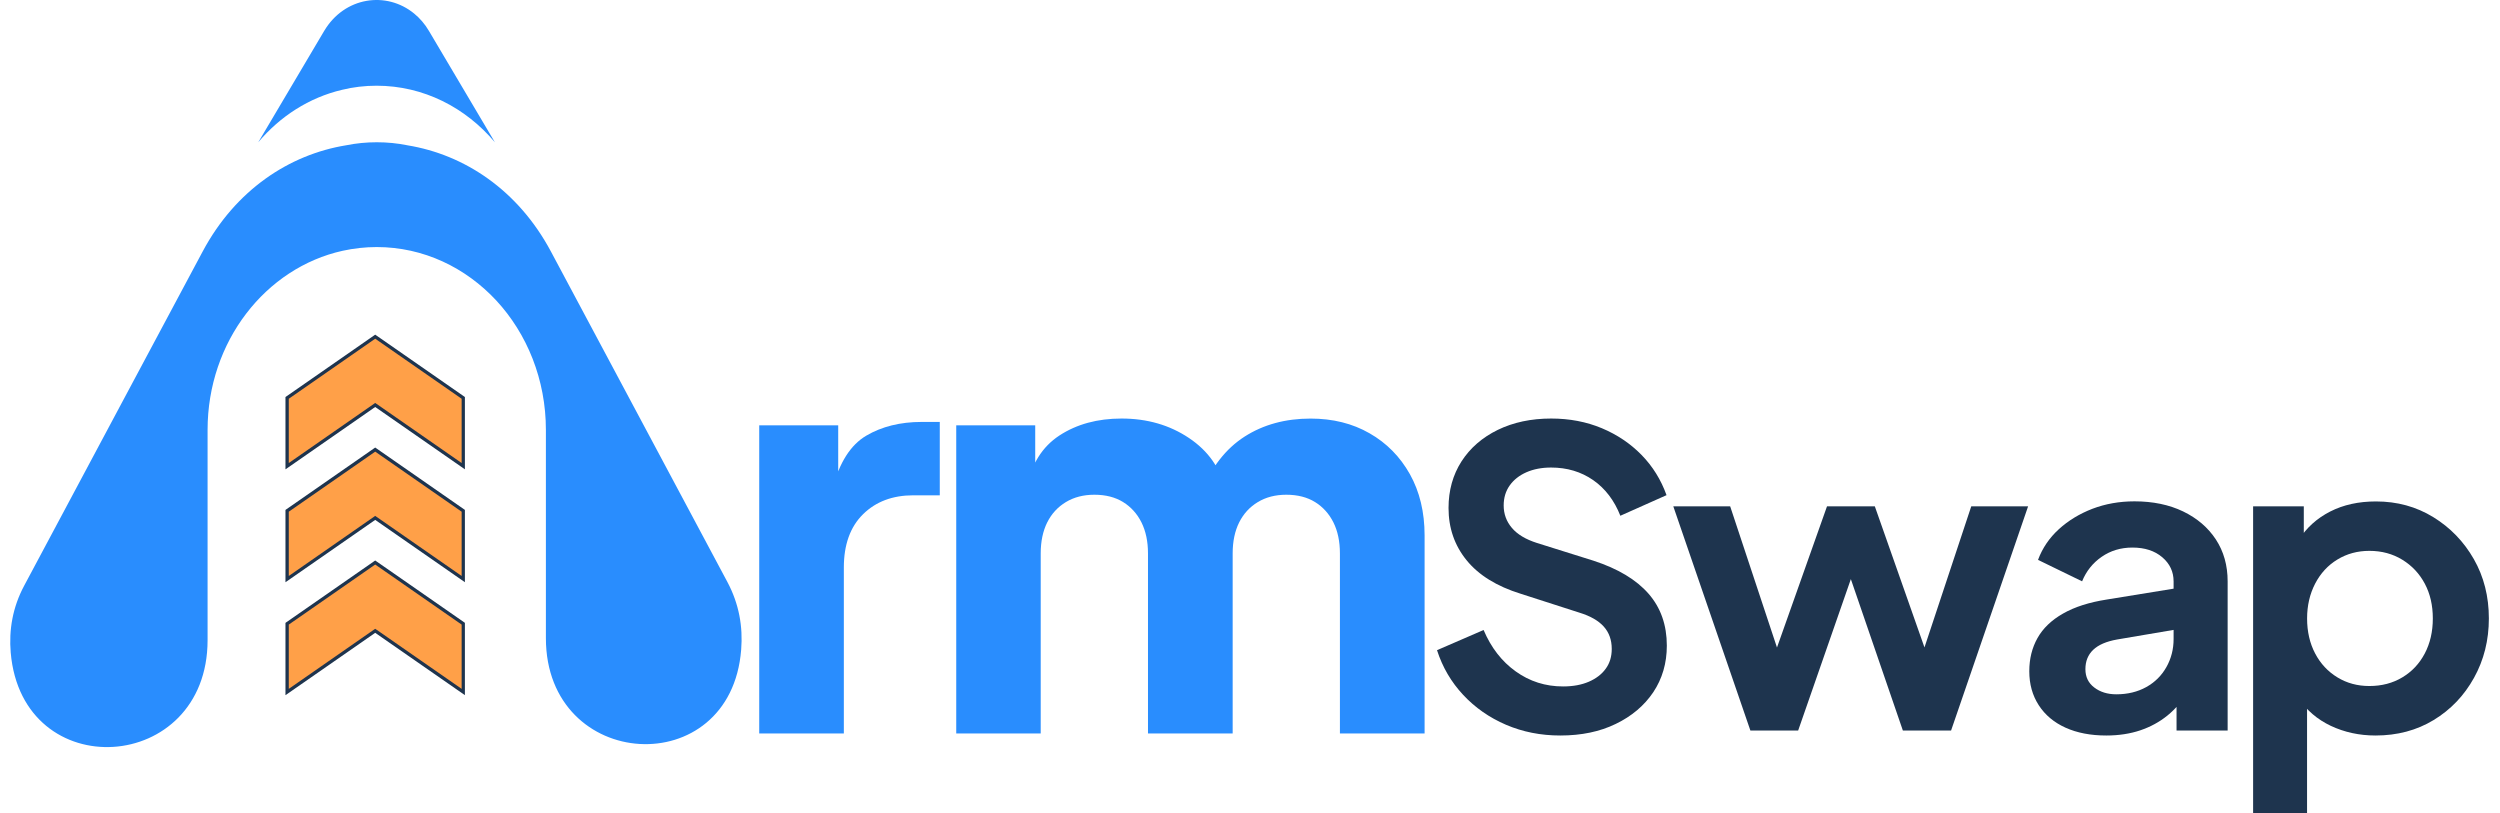 <svg width="123" height="40" viewBox="0 0 123 40" fill="none" xmlns="http://www.w3.org/2000/svg">
<g clip-path="url(#clip0_5911_22988)">
<path d="M41.133 27.066V25.693C41.028 25.952 40.934 26.233 40.856 26.54L41.133 27.066Z" fill="#D1D3D4"/>
<path d="M50.828 27.121V25.265C50.64 25.631 50.501 26.045 50.412 26.51L50.828 27.121Z" fill="#D1D3D4"/>
<path d="M60.184 26.622C60.084 26.176 59.919 25.771 59.697 25.4C59.427 25.794 59.192 26.238 58.99 26.734L60.184 26.622Z" fill="#D1D3D4"/>
<path d="M41.854 25.625V24.252C41.748 24.511 41.655 24.792 41.577 25.098L41.854 25.625Z" fill="#D1D3D4"/>
<path d="M51.549 25.679V23.824C51.361 24.19 51.221 24.604 51.132 25.069L51.549 25.679Z" fill="#D1D3D4"/>
<path d="M60.905 25.181C60.804 24.735 60.64 24.33 60.418 23.959C60.148 24.352 59.912 24.796 59.711 25.293L60.905 25.181Z" fill="#D1D3D4"/>
<path d="M18.46 16.593L14.127 19.606V22.966L18.46 19.953L22.793 22.966V19.606L18.46 16.593Z" fill="#FFA048"/>
<path d="M14.127 25.16V28.521L18.46 25.508L22.793 28.521V25.16L18.46 22.15L14.127 25.16Z" fill="#FFA048"/>
<path d="M14.127 30.717V34.075L18.46 31.062L22.793 34.075V30.717L18.46 27.704L14.127 30.717Z" fill="#FFA048"/>
<path d="M22.875 23.092L18.46 20.024L14.045 23.092V19.535L14.079 19.51L18.46 16.465L18.506 16.497L22.873 19.533V23.092H22.875ZM14.208 19.619V22.781L18.46 19.825L18.506 19.857L22.713 22.781V19.619L18.46 16.664L14.208 19.619Z" fill="#1E344E"/>
<path d="M22.875 28.646L18.46 25.579L14.045 28.646V25.089L14.079 25.064L18.46 22.019L18.506 22.051L22.873 25.087V28.646H22.875ZM14.208 25.176V28.338L18.46 25.382L18.506 25.414L22.713 28.338V25.176L18.46 22.221L14.208 25.176Z" fill="#1E344E"/>
<path d="M22.875 34.203L18.46 31.135L14.045 34.203V30.646L14.079 30.621L18.46 27.576L18.506 27.608L22.873 30.643V34.203H22.875ZM14.208 30.73V33.892L18.46 30.936L18.506 30.968L22.713 33.892V30.73L18.46 27.775L14.208 30.73Z" fill="#1E344E"/>
<path d="M12.705 7.001C13.78 5.724 15.207 4.802 16.825 4.42C17.371 4.285 17.943 4.217 18.527 4.217C20.833 4.217 22.91 5.29 24.349 7.001L21.107 1.527C20.904 1.181 20.654 0.893 20.375 0.666C19.014 -0.45 16.948 -0.164 15.946 1.527L12.705 7.001Z" fill="#298DFE"/>
<path d="M30.836 19.361L27.103 12.37C25.488 9.348 22.848 7.607 20.05 7.15C20.046 7.15 20.043 7.147 20.039 7.147C19.552 7.049 19.05 6.999 18.538 6.999C18.023 6.999 17.522 7.049 17.035 7.147C14.233 7.603 11.591 9.343 9.973 12.37L6.24 19.356L1.189 28.816C0.619 29.884 0.434 30.994 0.527 32.105C1.09 38.687 10.213 38.104 10.213 31.495V30.188V21.154C10.213 21.143 10.213 21.132 10.213 21.118V21.152C10.213 16.803 13.066 13.178 16.859 12.338C17.401 12.219 17.962 12.155 18.536 12.155C20.833 12.155 22.914 13.164 24.422 14.79C25.927 16.417 26.858 18.668 26.858 21.152V30.188V31.396C26.858 37.975 35.954 38.515 36.466 31.961C36.556 30.836 36.363 29.712 35.787 28.633L30.836 19.361Z" fill="#298DFE"/>
<path d="M37.354 36.086V20.926H41.24V24.563L40.964 24.035C41.298 22.758 41.847 21.893 42.615 21.438C43.384 20.985 44.294 20.759 45.349 20.759H46.237V24.369H44.933C43.915 24.369 43.091 24.68 42.462 25.3C41.833 25.92 41.517 26.794 41.517 27.924V36.086H37.354Z" fill="#298DFE"/>
<path d="M47.047 36.086V20.926H50.933V24.618L50.517 24.007C50.739 22.84 51.276 21.98 52.127 21.424C52.978 20.869 53.996 20.592 55.181 20.592C56.44 20.592 57.544 20.912 58.498 21.55C59.452 22.189 60.05 23.044 60.29 24.119L59.096 24.231C59.594 22.991 60.308 22.076 61.232 21.482C62.159 20.889 63.241 20.594 64.481 20.594C65.572 20.594 66.54 20.834 67.381 21.317C68.223 21.797 68.884 22.47 69.367 23.33C69.847 24.19 70.09 25.195 70.09 26.343V36.088H65.924V27.23C65.924 26.638 65.817 26.13 65.604 25.702C65.391 25.277 65.089 24.943 64.703 24.703C64.314 24.462 63.842 24.341 63.286 24.341C62.749 24.341 62.282 24.462 61.884 24.703C61.486 24.943 61.18 25.277 60.967 25.702C60.754 26.128 60.647 26.638 60.647 27.23V36.088H56.481V27.23C56.481 26.638 56.373 26.13 56.16 25.702C55.948 25.277 55.646 24.943 55.259 24.703C54.87 24.462 54.399 24.341 53.843 24.341C53.306 24.341 52.839 24.462 52.441 24.703C52.043 24.943 51.736 25.277 51.523 25.702C51.311 26.128 51.203 26.638 51.203 27.23V36.088H47.047V36.086Z" fill="#298DFE"/>
<path d="M76.765 36.187C75.804 36.187 74.917 36.01 74.098 35.66C73.279 35.308 72.576 34.819 71.989 34.189C71.401 33.56 70.971 32.828 70.701 31.989L72.993 30.996C73.359 31.861 73.885 32.54 74.574 33.034C75.262 33.528 76.04 33.773 76.905 33.773C77.392 33.773 77.813 33.695 78.172 33.54C78.531 33.384 78.808 33.171 79.002 32.901C79.199 32.632 79.298 32.307 79.298 31.929C79.298 31.483 79.165 31.115 78.902 30.824C78.639 30.534 78.243 30.307 77.715 30.145L74.816 29.212C73.64 28.846 72.755 28.299 72.16 27.569C71.565 26.839 71.268 25.981 71.268 24.993C71.268 24.128 71.481 23.364 71.906 22.701C72.332 22.04 72.927 21.523 73.691 21.15C74.455 20.779 75.329 20.592 76.317 20.592C77.223 20.592 78.053 20.752 78.81 21.068C79.568 21.386 80.219 21.825 80.766 22.385C81.313 22.946 81.722 23.605 81.993 24.362L79.721 25.375C79.423 24.618 78.977 24.035 78.383 23.621C77.788 23.209 77.099 23.003 76.314 23.003C75.855 23.003 75.45 23.081 75.097 23.236C74.745 23.392 74.473 23.609 74.276 23.886C74.079 24.163 73.981 24.492 73.981 24.87C73.981 25.288 74.116 25.657 74.386 25.974C74.656 26.293 75.068 26.54 75.624 26.716L78.401 27.587C79.604 27.979 80.505 28.521 81.107 29.209C81.709 29.898 82.008 30.751 82.008 31.765C82.008 32.629 81.784 33.393 81.341 34.057C80.894 34.72 80.279 35.239 79.494 35.617C78.717 35.997 77.806 36.187 76.765 36.187Z" fill="#1E344E"/>
<path d="M86.119 35.942L82.326 24.911H85.124L87.901 33.286L86.929 33.265L89.889 24.911H92.241L95.181 33.265L94.209 33.286L96.986 24.911H99.783L95.993 35.942H93.621L90.619 27.203H91.511L88.469 35.942H86.119Z" fill="#1E344E"/>
<path d="M103.631 36.187C102.86 36.187 102.192 36.058 101.625 35.802C101.058 35.546 100.618 35.178 100.307 34.697C99.996 34.217 99.841 33.661 99.841 33.025C99.841 32.416 99.975 31.872 100.245 31.392C100.515 30.911 100.934 30.509 101.504 30.186C102.071 29.861 102.787 29.633 103.654 29.497L107.264 28.91V30.936L104.162 31.463C103.636 31.556 103.242 31.726 102.986 31.97C102.73 32.213 102.602 32.531 102.602 32.924C102.602 33.302 102.746 33.604 103.039 33.826C103.329 34.048 103.691 34.16 104.123 34.16C104.677 34.16 105.168 34.041 105.594 33.805C106.019 33.569 106.351 33.24 106.587 32.821C106.822 32.403 106.941 31.943 106.941 31.442V28.603C106.941 28.13 106.756 27.734 106.383 27.416C106.01 27.098 105.521 26.94 104.912 26.94C104.345 26.94 103.842 27.091 103.402 27.395C102.963 27.699 102.643 28.102 102.439 28.601L100.271 27.546C100.486 26.965 100.829 26.462 101.296 26.036C101.762 25.611 102.314 25.277 102.947 25.032C103.583 24.79 104.272 24.666 105.015 24.666C105.921 24.666 106.719 24.831 107.408 25.162C108.097 25.494 108.634 25.954 109.021 26.542C109.405 27.13 109.6 27.816 109.6 28.601V35.942H107.086V34.057L107.653 34.016C107.369 34.489 107.031 34.885 106.639 35.203C106.248 35.521 105.802 35.763 105.301 35.933C104.796 36.102 104.24 36.187 103.631 36.187Z" fill="#1E344E"/>
<path d="M110.853 39.998V24.913H113.347V27.102L113.104 26.556C113.482 25.961 113.996 25.499 114.646 25.167C115.296 24.835 116.046 24.671 116.897 24.671C117.938 24.671 118.878 24.927 119.716 25.442C120.553 25.956 121.219 26.645 121.713 27.509C122.207 28.374 122.452 29.349 122.452 30.429C122.452 31.497 122.209 32.469 121.722 33.348C121.235 34.226 120.573 34.919 119.734 35.427C118.897 35.935 117.943 36.187 116.874 36.187C116.076 36.187 115.344 36.026 114.674 35.711C114.006 35.393 113.475 34.938 113.081 34.343L113.507 33.817V40H110.853V39.998ZM116.572 33.752C117.181 33.752 117.721 33.611 118.194 33.327C118.668 33.043 119.036 32.652 119.299 32.151C119.562 31.65 119.695 31.076 119.695 30.429C119.695 29.779 119.562 29.209 119.299 28.715C119.036 28.221 118.668 27.83 118.194 27.539C117.721 27.249 117.181 27.102 116.572 27.102C115.991 27.102 115.467 27.244 115.001 27.528C114.534 27.811 114.17 28.207 113.905 28.715C113.642 29.223 113.509 29.793 113.509 30.429C113.509 31.078 113.642 31.652 113.905 32.151C114.168 32.652 114.534 33.043 115.001 33.327C115.467 33.611 115.989 33.752 116.572 33.752Z" fill="#1E344E"/>
</g>
<defs>
<clipPath id="clip0_5911_22988">
<rect width="122" height="40" fill="white" transform="translate(0.504)"/>
</clipPath>
</defs>
</svg>
